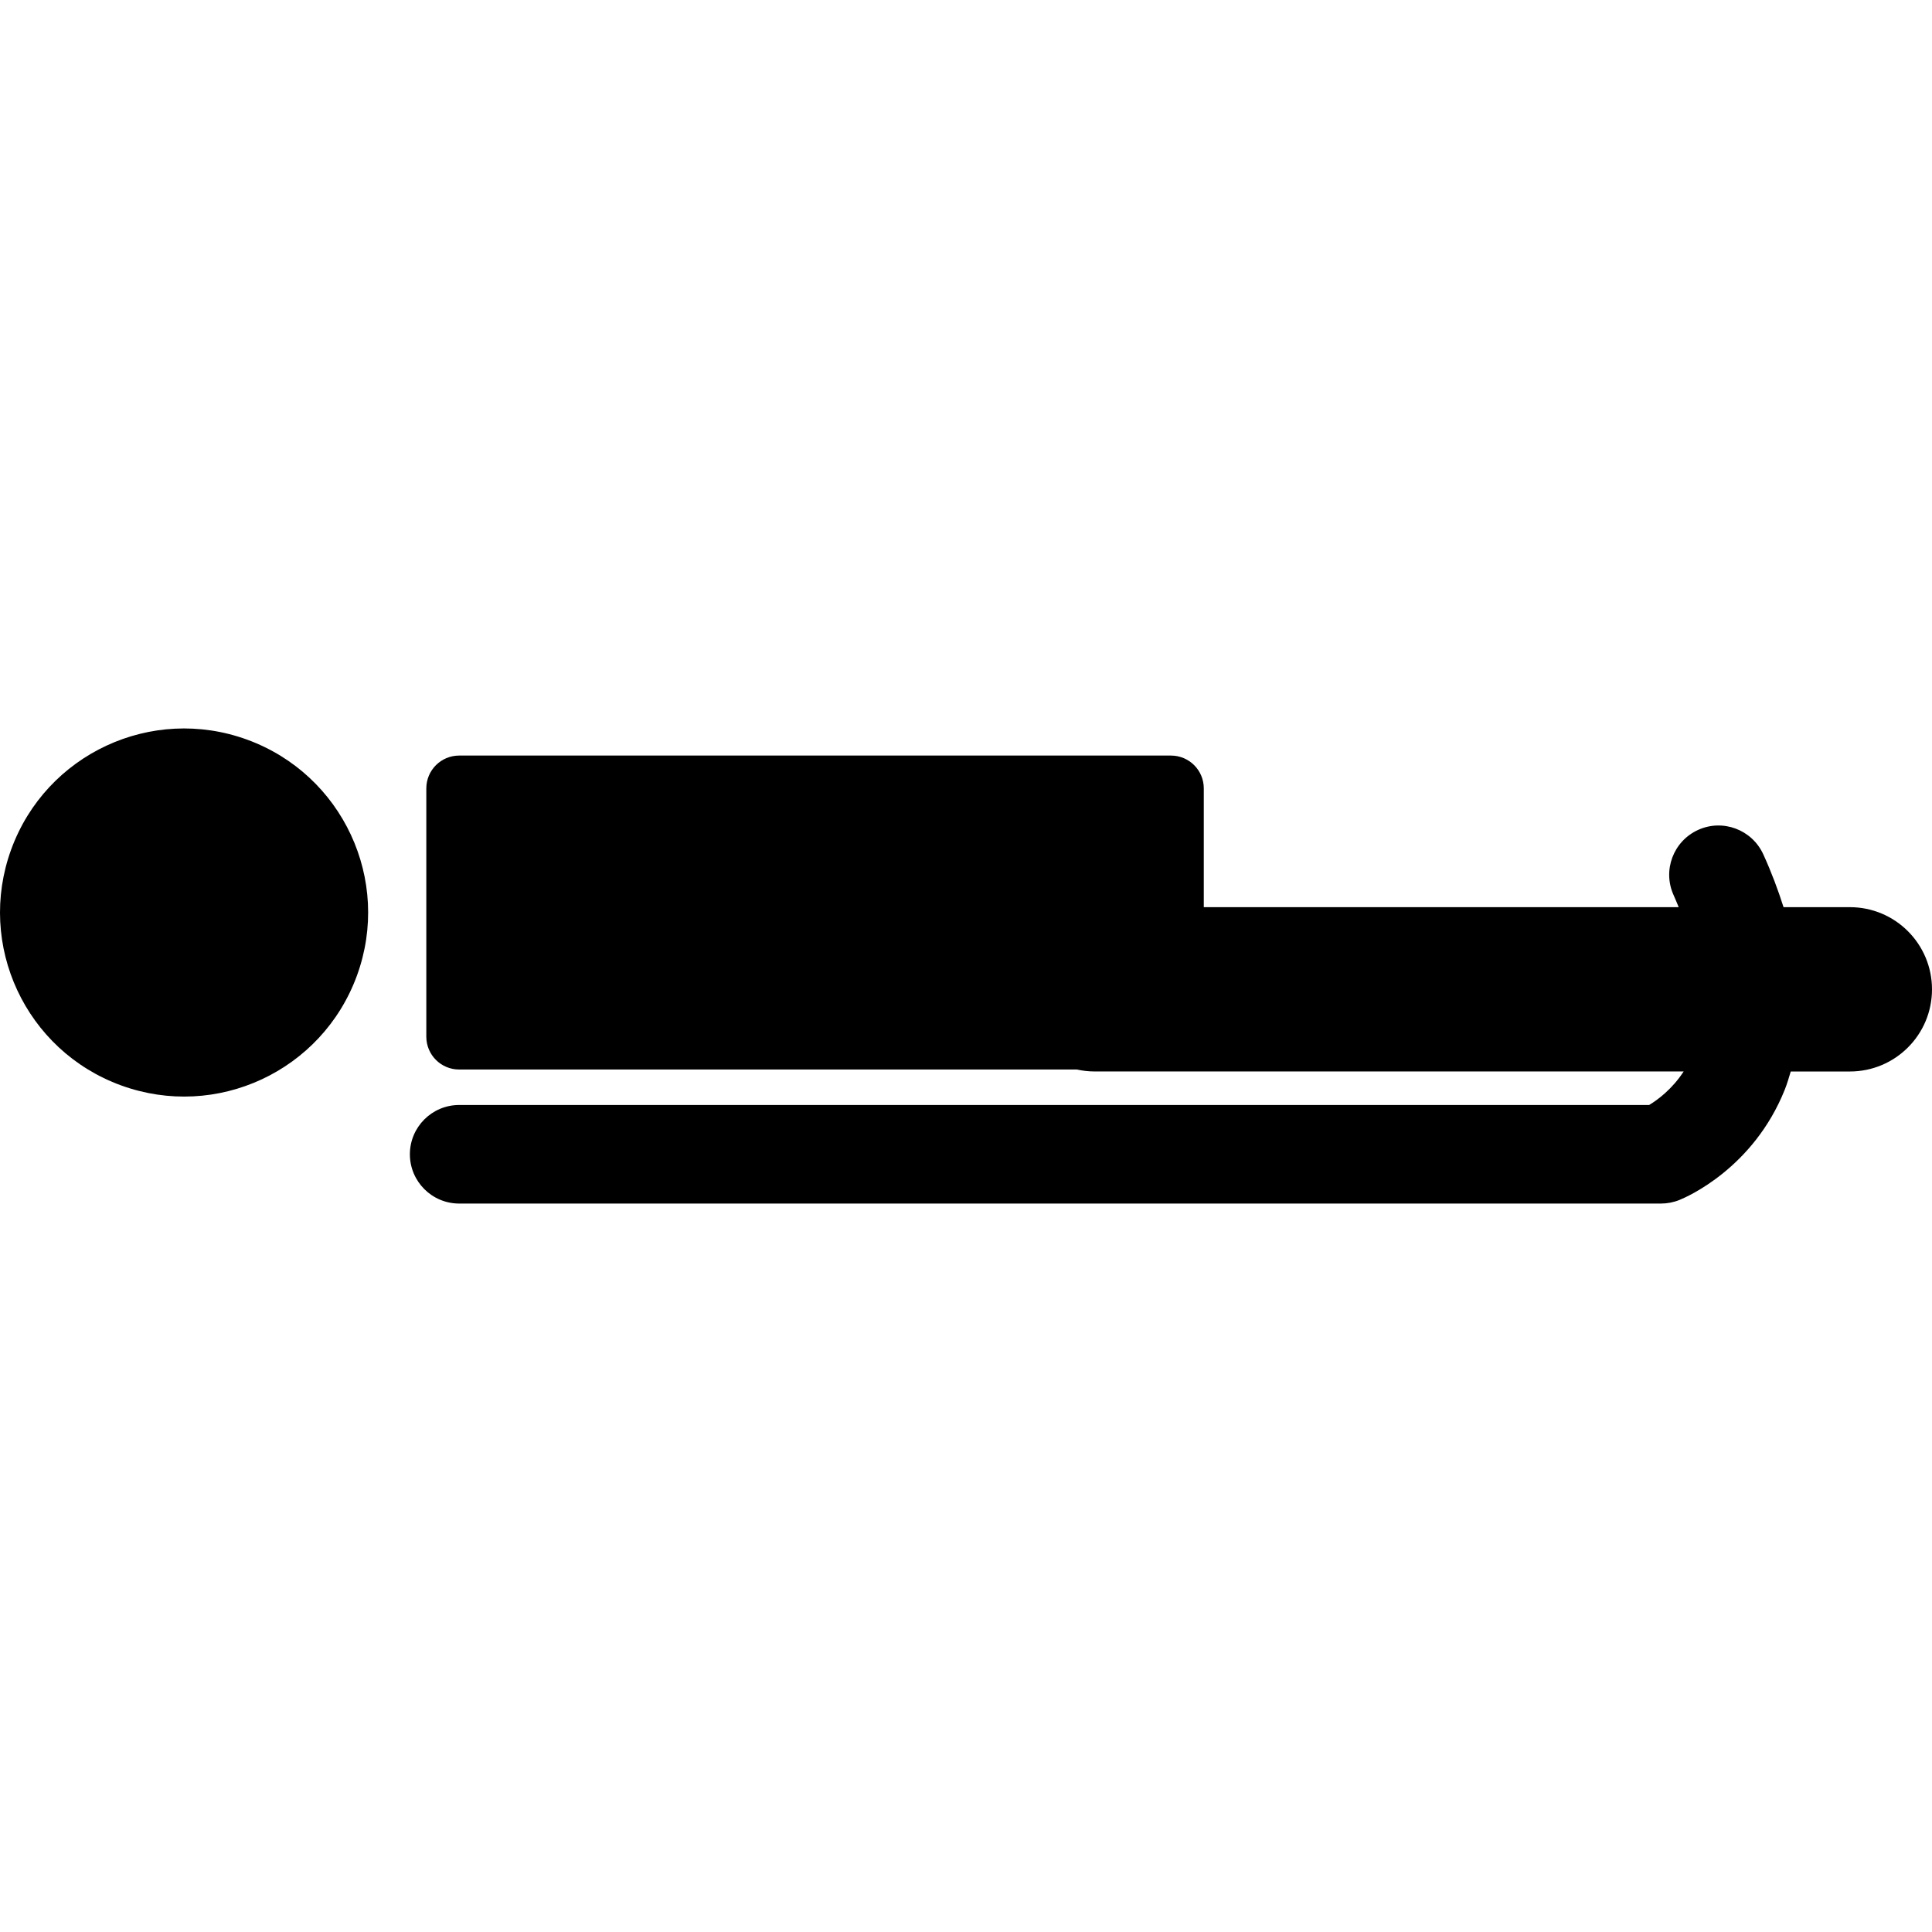 <?xml version="1.0" encoding="iso-8859-1"?>
<!-- Generator: Adobe Illustrator 16.0.0, SVG Export Plug-In . SVG Version: 6.00 Build 0)  -->
<!DOCTYPE svg PUBLIC "-//W3C//DTD SVG 1.1//EN" "http://www.w3.org/Graphics/SVG/1.1/DTD/svg11.dtd">
<svg version="1.1" id="Capa_1" xmlns="http://www.w3.org/2000/svg" xmlns:xlink="http://www.w3.org/1999/xlink" x="0px" y="0px"
	 width="562.382px" height="562.381px" viewBox="0 0 562.382 562.381" style="enable-background:new 0 0 562.382 562.381;"
	 xml:space="preserve">
<g>
	<g>
		<path d="M538.476,264.066h-19.307c-1.597-5.011-3.49-10.107-5.891-15.366c-3.289-7.211-11.791-10.404-18.991-7.115
			c-7.21,3.29-10.395,11.781-7.114,18.991c0.545,1.186,0.984,2.333,1.473,3.49H350.41v-34.568c0-5.288-4.274-9.562-9.562-9.562
			h-207.19c-5.288,0-9.562,4.274-9.562,9.562v72.264c0,5.288,4.274,9.562,9.562,9.562h179.822c1.635,0.354,3.328,0.564,5.059,0.564
			h171.561c-3.395,5.212-7.621,8.291-10.05,9.764H133.657c-7.918,0-14.344,6.426-14.344,14.344c0,7.917,6.426,14.344,14.344,14.344
			h349.834c1.836,0,3.662-0.354,5.364-1.043c2.181-0.879,21.535-9.246,30.687-32.148c0.679-1.712,1.195-3.481,1.721-5.25h17.213
			c13.206,0,23.906-10.7,23.906-23.906C562.382,274.767,551.682,264.066,538.476,264.066z"/>
		<path d="M103.908,283.965c10.136-27.808-4.188-58.531-31.986-68.668c-27.779-10.126-58.522,4.16-68.668,31.978
			c-10.136,27.816,4.208,58.551,31.986,68.668C63.029,326.079,93.753,311.783,103.908,283.965z"/>
	</g>
</g>
<g>
</g>
<g>
</g>
<g>
</g>
<g>
</g>
<g>
</g>
<g>
</g>
<g>
</g>
<g>
</g>
<g>
</g>
<g>
</g>
<g>
</g>
<g>
</g>
<g>
</g>
<g>
</g>
<g>
</g>
</svg>
